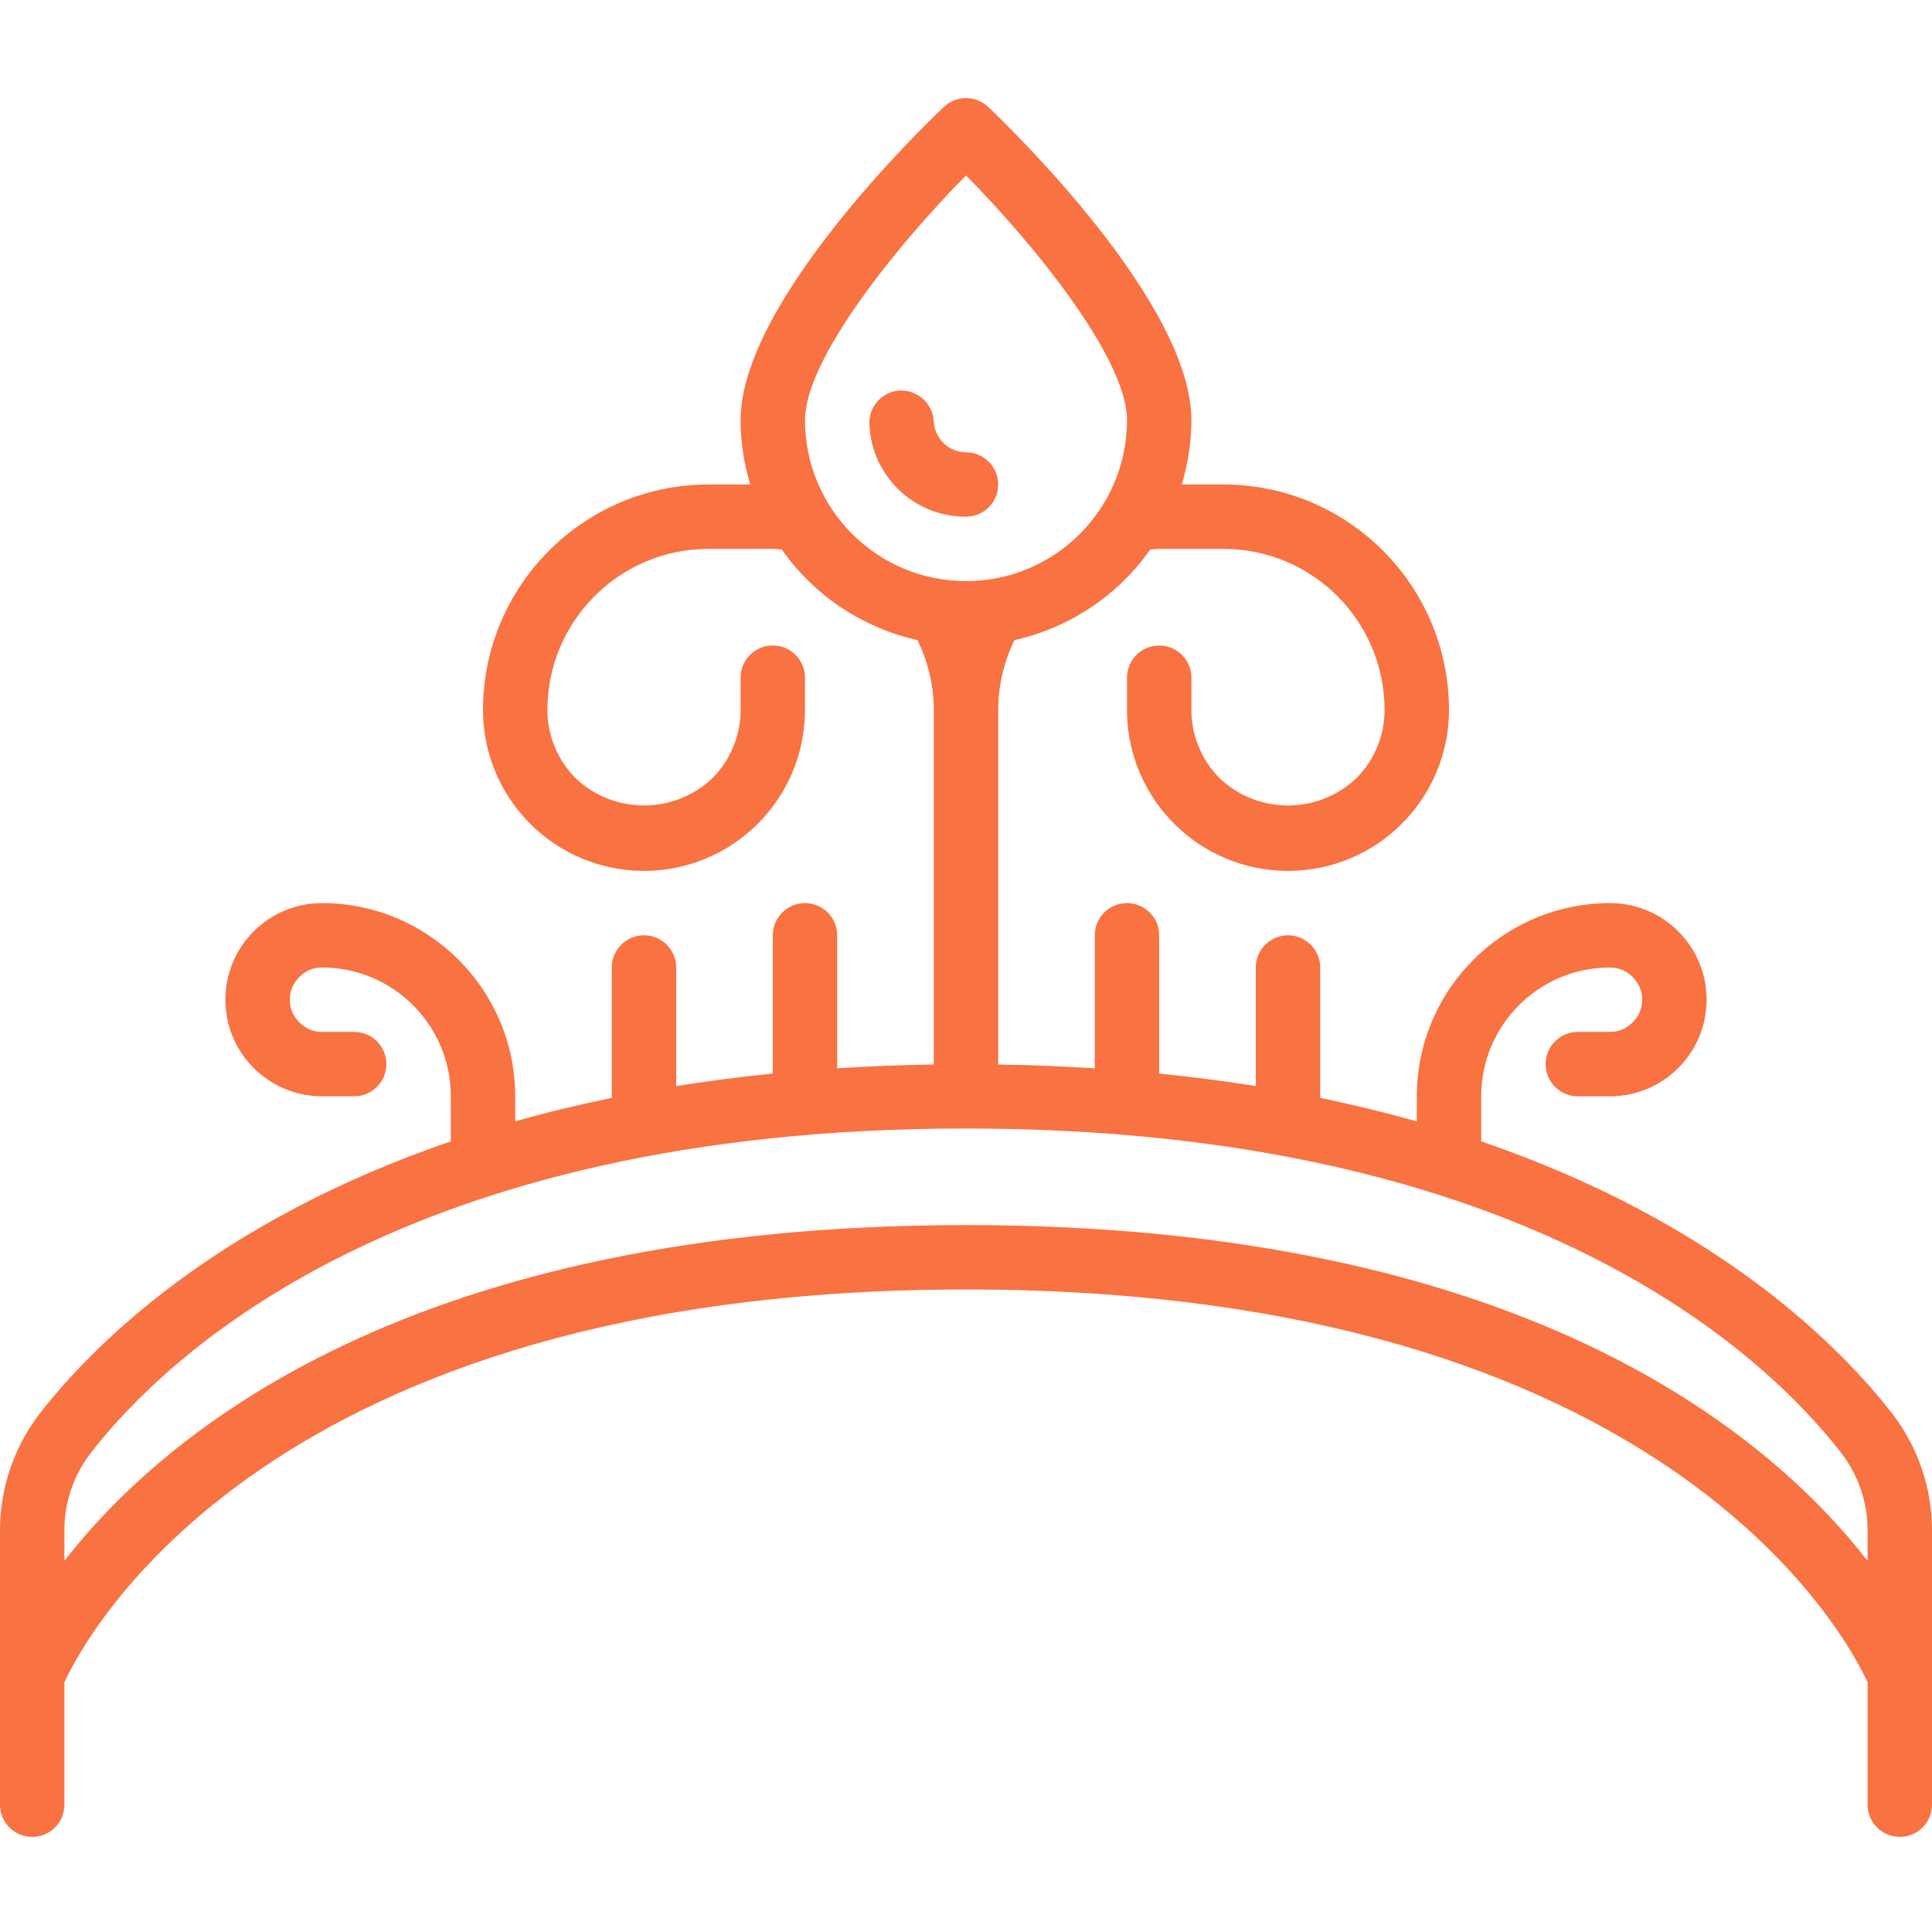 <svg id="SvgjsSvg1046" width="288" height="288" xmlns="http://www.w3.org/2000/svg" version="1.1" xmlns:xlink="http://www.w3.org/1999/xlink" xmlns:svgjs="http://svgjs.com/svgjs"><defs id="SvgjsDefs1047"></defs><g id="SvgjsG1048"><svg xmlns="http://www.w3.org/2000/svg" width="288" height="288" viewBox="0 -26 512.001 512"><path d="m392.535 276.48v-11.949c0-18.852 15.281-34.133 34.133-34.133 2.301-.004 4.504.941 6.082 2.613 1.582 1.562 2.469 3.695 2.449 5.922.004 2.297-.941 4.496-2.609 6.074-1.559 1.594-3.695 2.48-5.922 2.457h-8.535c-4.711 0-8.531 3.82-8.531 8.535 0 4.711 3.82 8.531 8.531 8.531h8.535c14.137 0 25.598-11.461 25.598-25.598 0-14.141-11.461-25.602-25.598-25.602-28.266.027-51.172 22.934-51.199 51.199v6.641c-8.086-2.277-16.617-4.352-25.602-6.223v-34.551c0-4.711-3.82-8.531-8.535-8.531-4.711 0-8.531 3.82-8.531 8.531v31.43c-8.176-1.316-16.707-2.422-25.602-3.32v-36.641c0-4.715-3.82-8.535-8.531-8.535-4.715 0-8.535 3.82-8.535 8.535v35.25c-8.242-.531-16.777-.867-25.598-1.008v-93.977c.012-6.418 1.488-12.746 4.324-18.5 14.551-3.234 27.367-11.781 35.941-23.973.812-.059 1.547-.195 2.398-.195h17.066c23.555.027 42.641 19.113 42.668 42.668 0 6.77-2.676 13.266-7.441 18.074-10.141 9.641-26.047 9.676-36.23.086-4.812-4.82-7.52-11.352-7.527-18.16v-8.535c0-4.711-3.82-8.531-8.535-8.531-4.711 0-8.531 3.82-8.531 8.531v8.535c0 23.562 19.102 42.664 42.664 42.664 23.566 0 42.668-19.102 42.668-42.664-.039-32.977-26.758-59.695-59.734-59.734h-11.094c1.684-5.535 2.543-11.281 2.562-17.066 0-31.055-48.352-77.766-53.863-82.996-3.289-3.113-8.441-3.113-11.734 0-5.52 5.23-53.871 51.941-53.871 82.996.02 5.785.883 11.531 2.562 17.066h-11.094c-32.977.039-59.695 26.758-59.734 59.734 0 23.562 19.102 42.664 42.668 42.664 23.562 0 42.664-19.102 42.664-42.664v-8.535c0-4.711-3.82-8.531-8.531-8.531-4.715 0-8.535 3.82-8.535 8.531v8.535c0 6.77-2.676 13.266-7.441 18.074-10.141 9.641-26.043 9.676-36.23.086-4.812-4.82-7.516-11.352-7.527-18.16.027-23.555 19.113-42.641 42.668-42.668h17.066c.852 0 1.586.137 2.398.195 8.574 12.191 21.391 20.738 35.941 23.973 2.836 5.754 4.316 12.082 4.328 18.5v93.977c-8.824.137-17.359.473-25.602 1.008v-35.25c0-4.715-3.82-8.535-8.535-8.535-4.711 0-8.531 3.82-8.531 8.535v36.641c-8.887.898-17.418 2.004-25.602 3.32v-31.43c0-4.711-3.82-8.531-8.531-8.531-4.715 0-8.535 3.82-8.535 8.531v34.551c-8.988 1.852-17.52 3.922-25.598 6.223v-6.641c-.031-28.266-22.938-51.172-51.203-51.199-14.137 0-25.598 11.461-25.598 25.602 0 14.137 11.461 25.598 25.598 25.598h8.535c4.711 0 8.531-3.82 8.531-8.531 0-4.715-3.82-8.535-8.531-8.535h-8.535c-2.301.008-4.5-.938-6.082-2.609-1.582-1.562-2.465-3.699-2.449-5.922-.004-2.301.941-4.496 2.609-6.078 1.559-1.59 3.695-2.48 5.922-2.457 18.852 0 34.137 15.281 34.137 34.133v11.949c-62.766 21.477-95.293 54.492-109.109 72.359-6.758 8.879-10.398 19.734-10.359 30.891v72.535c0 4.711 3.82 8.531 8.535 8.531 4.711 0 8.531-3.82 8.531-8.531v-32.426c5.418-11.812 53.617-104.109 238.934-104.109 185.32 0 233.523 92.289 238.934 104.109v32.426c0 4.711 3.82 8.531 8.535 8.531 4.711 0 8.531-3.82 8.531-8.531v-72.535c.039-11.152-3.602-22.008-10.359-30.879-13.816-17.879-46.344-50.895-109.105-72.371zm-179.203-191.148c0-16.121 24.16-46.078 42.668-64.852 18.508 18.773 42.668 48.715 42.668 64.852 0 23.562-19.102 42.668-42.668 42.668-23.562 0-42.668-19.105-42.668-42.668zm42.668 213.332c-146.422 0-212.062 54.461-238.934 88.961v-7.895c-.039-7.391 2.359-14.59 6.828-20.477 20-25.902 82.773-86.188 232.105-86.188s212.105 60.285 232.105 86.188c4.469 5.887 6.867 13.086 6.828 20.477v7.902c-26.871-34.508-92.512-88.969-238.934-88.969zm0 0" fill="#f97242" class="color000 svgShape"></path><path d="m264.535 102.398c0-4.711-3.82-8.531-8.535-8.531-4.566-.031-8.312-3.625-8.531-8.184-.27-4.668-4.18-8.289-8.852-8.203-2.266.082-4.402 1.062-5.945 2.727-1.543 1.66-2.359 3.867-2.273 6.133.496 13.766 11.828 24.652 25.602 24.594 4.715 0 8.535-3.82 8.535-8.535zm0 0" fill="#f97242" class="color000 svgShape"></path></svg></g></svg>